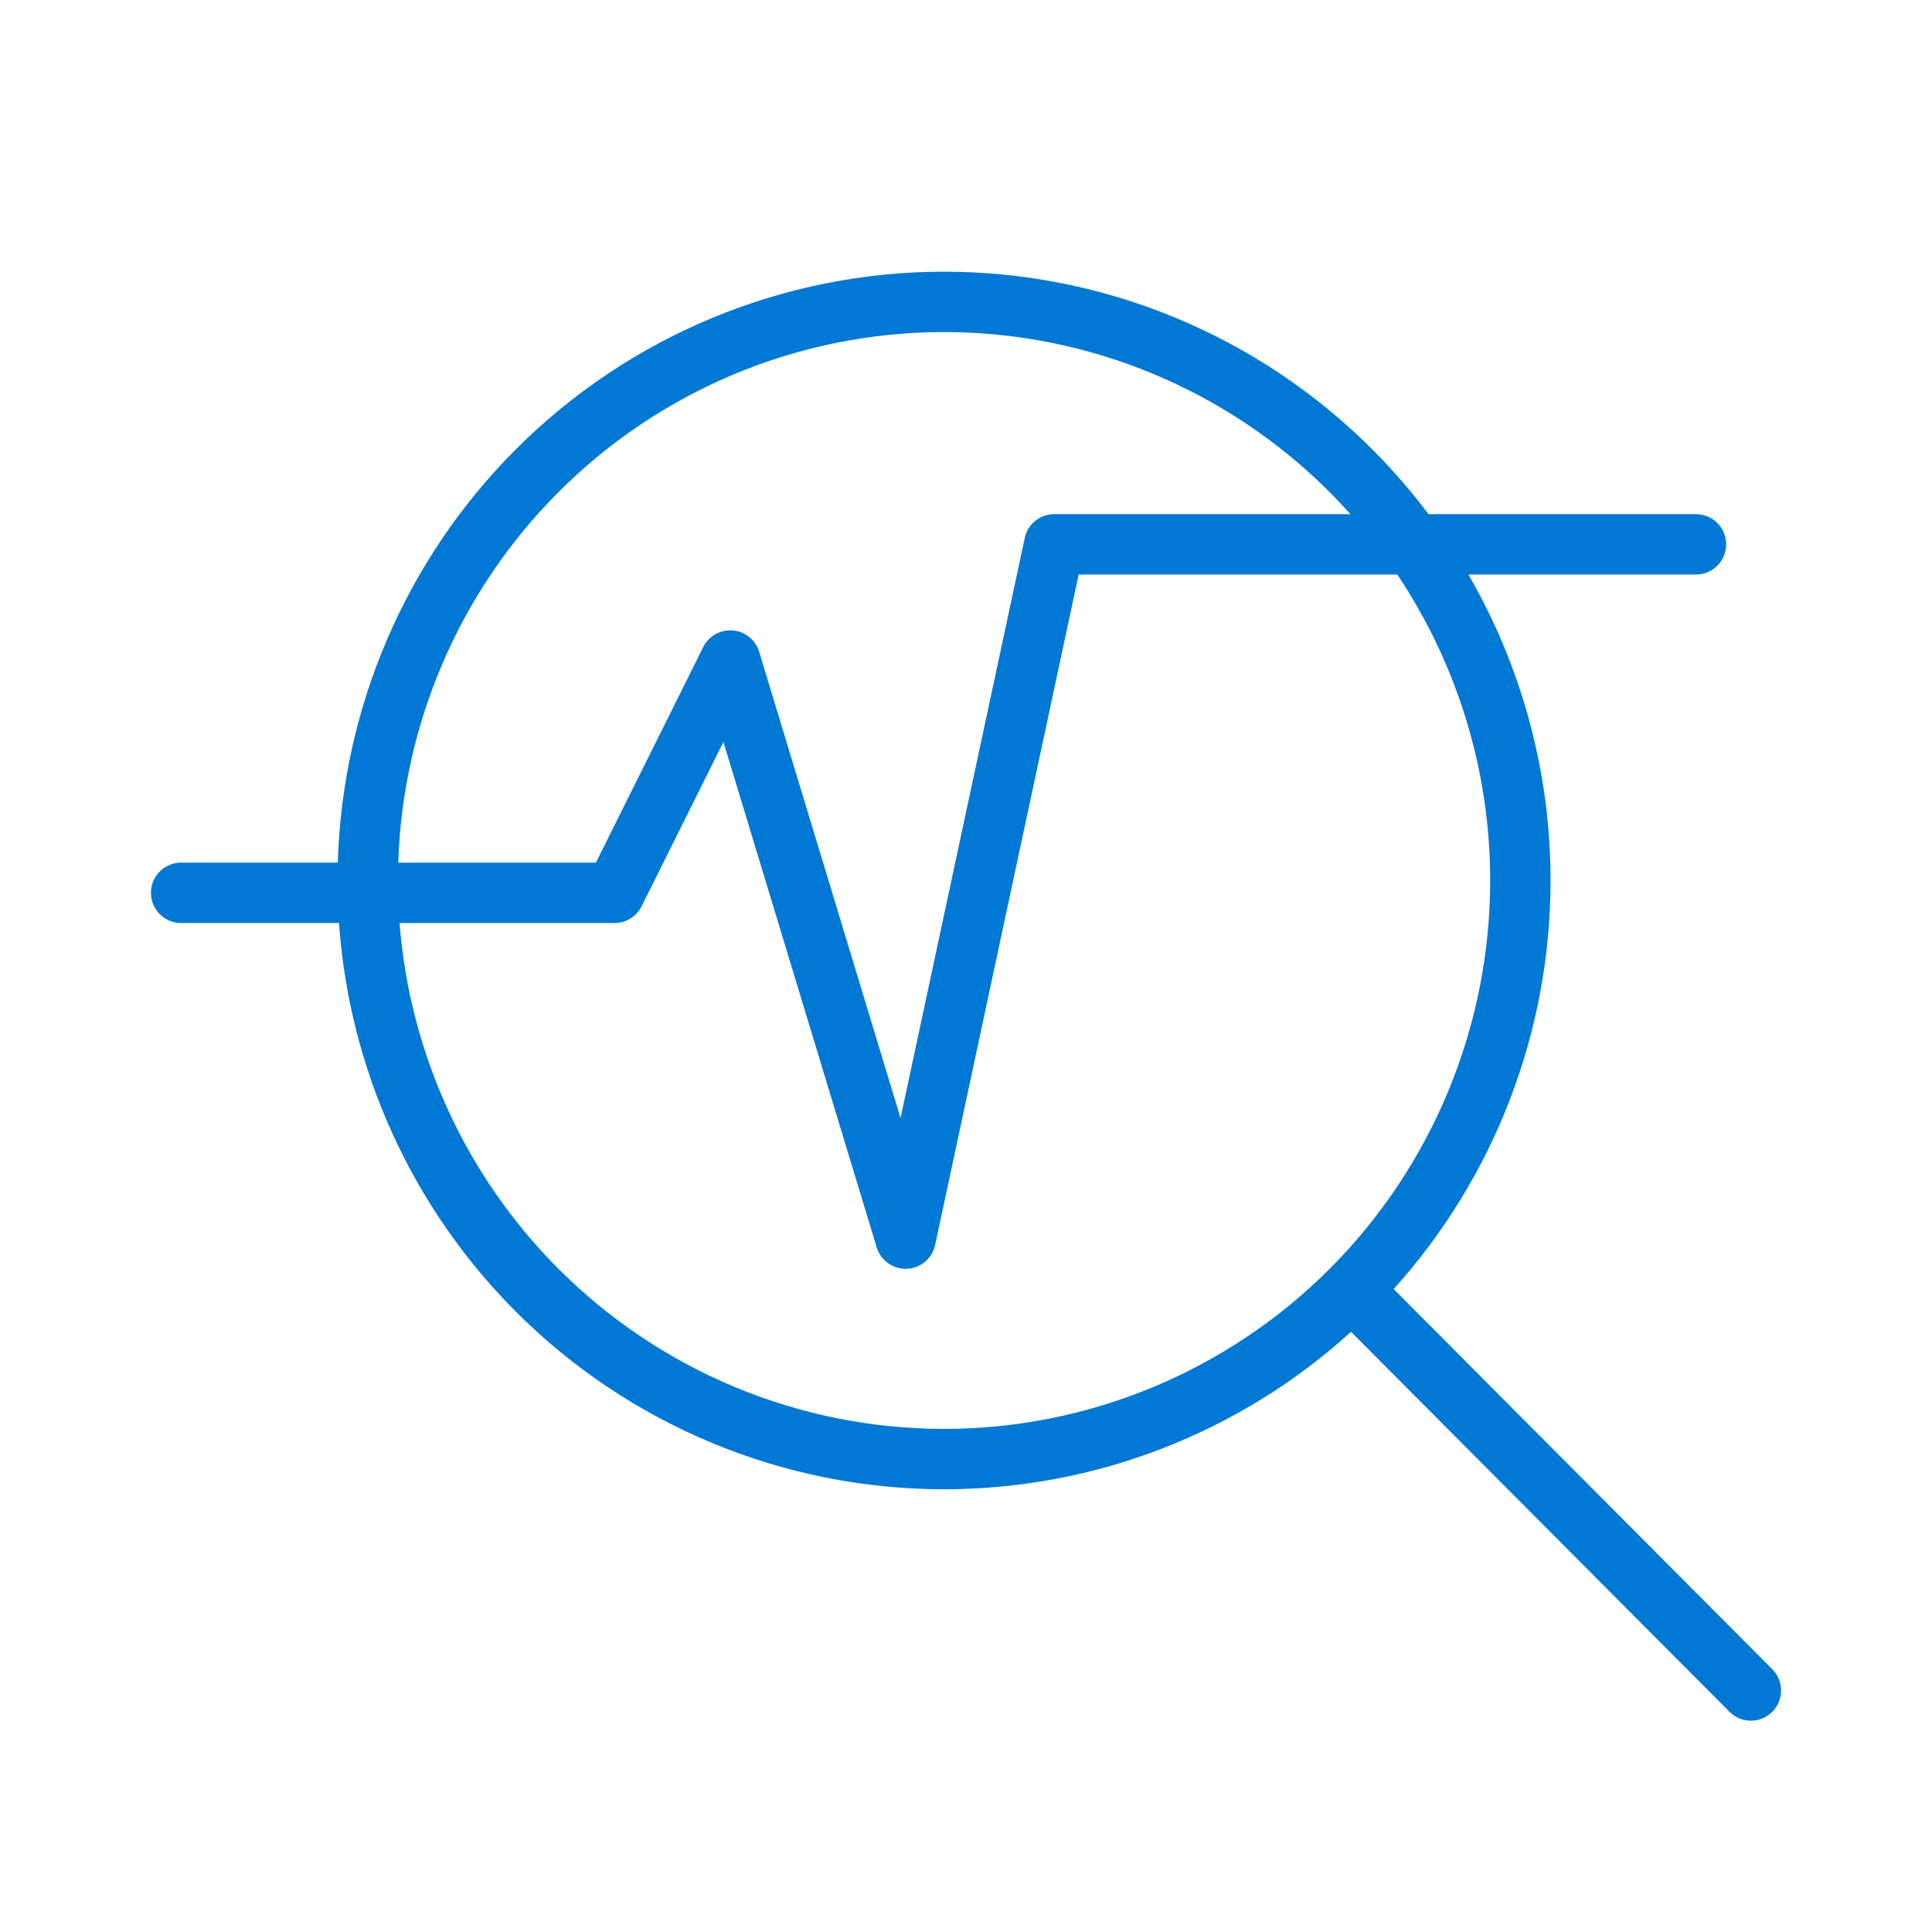 <svg xmlns="http://www.w3.org/2000/svg" width="40" height="40" viewBox="0 0 32 32" fill="none">
<path fill-rule="evenodd" clip-rule="evenodd" d="M15.636 4.5C12.972 4.5 10.416 5.563 8.532 7.454C6.718 9.275 5.67 11.722 5.595 14.288H3C2.724 14.288 2.5 14.512 2.5 14.788C2.5 15.064 2.724 15.288 3 15.288H5.615C5.784 17.704 6.815 19.988 8.532 21.713C10.416 23.604 12.972 24.667 15.636 24.667C18.134 24.667 20.535 23.733 22.377 22.059L28.646 28.353C28.841 28.549 29.157 28.549 29.353 28.354C29.549 28.159 29.549 27.843 29.354 27.647L23.083 21.351C24.752 19.501 25.682 17.09 25.682 14.583C25.682 12.788 25.205 11.042 24.321 9.516H28.091C28.367 9.516 28.591 9.292 28.591 9.016C28.591 8.74 28.367 8.516 28.091 8.516H23.66C23.38 8.143 23.073 7.788 22.74 7.454C20.857 5.563 18.301 4.5 15.636 4.5ZM22.368 8.516C22.259 8.394 22.147 8.276 22.032 8.16C20.335 6.457 18.035 5.5 15.636 5.5C13.238 5.5 10.937 6.457 9.241 8.16C7.614 9.793 6.67 11.986 6.596 14.288H9.87L11.648 10.717C11.74 10.534 11.934 10.425 12.138 10.442C12.342 10.459 12.515 10.599 12.574 10.795L14.916 18.518L16.973 8.911C17.022 8.681 17.226 8.516 17.462 8.516H22.368ZM6.618 15.288C6.785 17.44 7.711 19.471 9.241 21.007C10.937 22.71 13.238 23.667 15.636 23.667C18.035 23.667 20.335 22.71 22.032 21.007C23.728 19.304 24.682 16.993 24.682 14.583C24.682 12.765 24.139 11.003 23.143 9.516H17.866L15.489 20.62C15.441 20.843 15.249 21.006 15.021 21.015C14.793 21.025 14.588 20.879 14.521 20.661L11.982 12.289L10.627 15.011C10.542 15.181 10.369 15.288 10.179 15.288H6.618Z" fill="#0278D5"/>
</svg>
